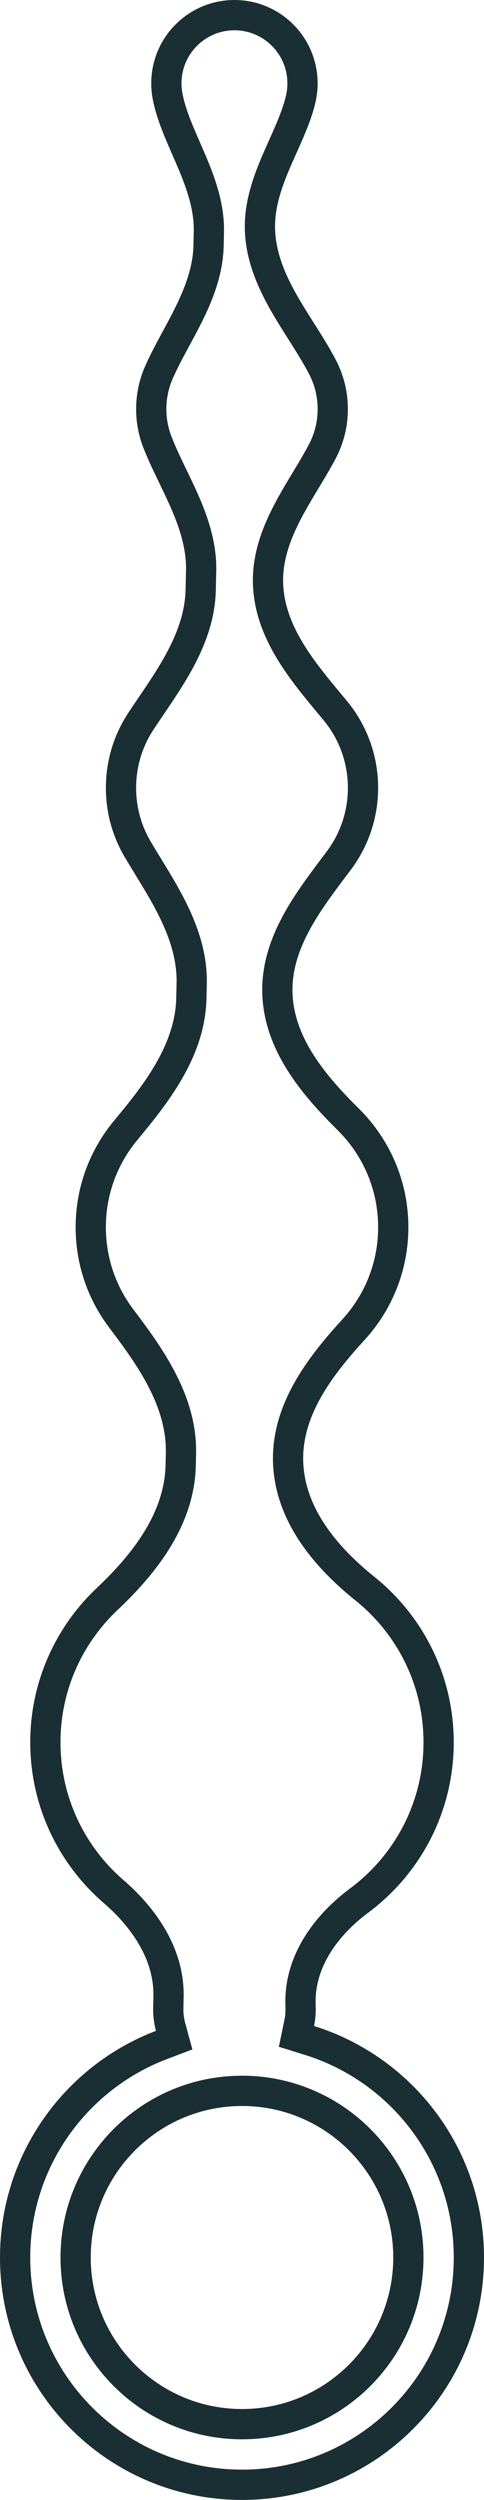 <svg width="32" height="165" viewBox="0 0 32 165" fill="none" xmlns="http://www.w3.org/2000/svg">
<path d="M19.784 133.518L19.6 134.406L20.466 134.676C26.57 136.577 31 142.272 31 149C31 157.284 24.284 164 16 164C7.716 164 1 157.284 1 149C1 142.595 5.015 137.126 10.668 134.975L11.516 134.653L11.277 133.777C11.169 133.381 11.116 132.96 11.126 132.524L11.142 131.805C11.208 128.933 9.456 126.525 7.511 124.846C4.747 122.461 3 118.935 3 115C3 111.275 4.565 107.918 7.076 105.547C9.438 103.315 11.863 100.357 11.946 96.717L11.964 95.93C12.044 92.434 9.845 89.442 8.017 87.024C6.751 85.348 6 83.263 6 81C6 78.573 6.863 76.35 8.301 74.618C10.237 72.284 12.571 69.395 12.651 65.899L12.674 64.914C12.74 62.005 11.166 59.435 9.827 57.251L9.758 57.136C9.538 56.778 9.323 56.427 9.117 56.08C8.408 54.886 8 53.492 8 52C8 50.377 8.482 48.87 9.311 47.611C9.533 47.273 9.763 46.933 9.999 46.585C10.024 46.548 10.049 46.511 10.074 46.474C11.512 44.352 13.202 41.856 13.269 38.946L13.298 37.679C13.349 35.42 12.353 33.358 11.486 31.561L11.439 31.464C11.052 30.664 10.689 29.909 10.398 29.154C10.141 28.487 10 27.761 10 27C10 26.142 10.179 25.329 10.501 24.594C10.826 23.852 11.225 23.114 11.647 22.332C11.664 22.3 11.681 22.269 11.699 22.237C12.648 20.481 13.738 18.464 13.79 16.204L13.81 15.316C13.855 13.347 13.051 11.507 12.351 9.905C12.338 9.874 12.324 9.843 12.311 9.813C11.769 8.573 11.287 7.458 11.077 6.335C11.027 6.065 11 5.786 11 5.5C11 3.015 13.015 1 15.5 1C17.985 1 20 3.015 20 5.5C20 5.846 19.961 6.182 19.888 6.504C19.655 7.529 19.203 8.546 18.699 9.671C18.686 9.702 18.672 9.732 18.658 9.763C17.953 11.336 17.141 13.15 17.186 15.105C17.244 17.648 18.643 19.857 19.851 21.764C19.874 21.8 19.896 21.835 19.919 21.871C20.439 22.693 20.929 23.467 21.332 24.246C21.759 25.07 22 26.005 22 27C22 28.01 21.751 28.96 21.312 29.793C20.987 30.41 20.614 31.03 20.221 31.682C20.198 31.72 20.176 31.757 20.153 31.795C19.008 33.694 17.662 35.928 17.72 38.458C17.758 40.115 18.355 41.594 19.143 42.911C19.919 44.207 20.919 45.406 21.825 46.492L21.849 46.521L21.852 46.524C21.955 46.648 22.057 46.77 22.158 46.892C23.309 48.278 24 50.057 24 52C24 53.795 23.41 55.45 22.413 56.784C22.3 56.934 22.186 57.086 22.071 57.239L22.048 57.269C21.196 58.403 20.258 59.651 19.547 60.983C18.825 62.338 18.301 63.843 18.339 65.499C18.419 68.99 20.896 71.773 23.04 73.898C24.869 75.712 26 78.223 26 81C26 83.596 25.012 85.959 23.389 87.738C21.337 89.987 18.967 92.908 19.047 96.428C19.13 100.014 21.636 102.855 24.128 104.854C27.1 107.238 29 110.896 29 115C29 119.28 26.933 123.076 23.739 125.446C21.669 126.983 19.802 129.356 19.868 132.244L19.874 132.524C19.882 132.867 19.851 133.199 19.784 133.518ZM16 160C22.075 160 27 155.075 27 149C27 142.925 22.075 138 16 138C9.925 138 5 142.925 5 149C5 155.075 9.925 160 16 160Z" stroke="#1A2F34" stroke-width="2"/>
</svg>
